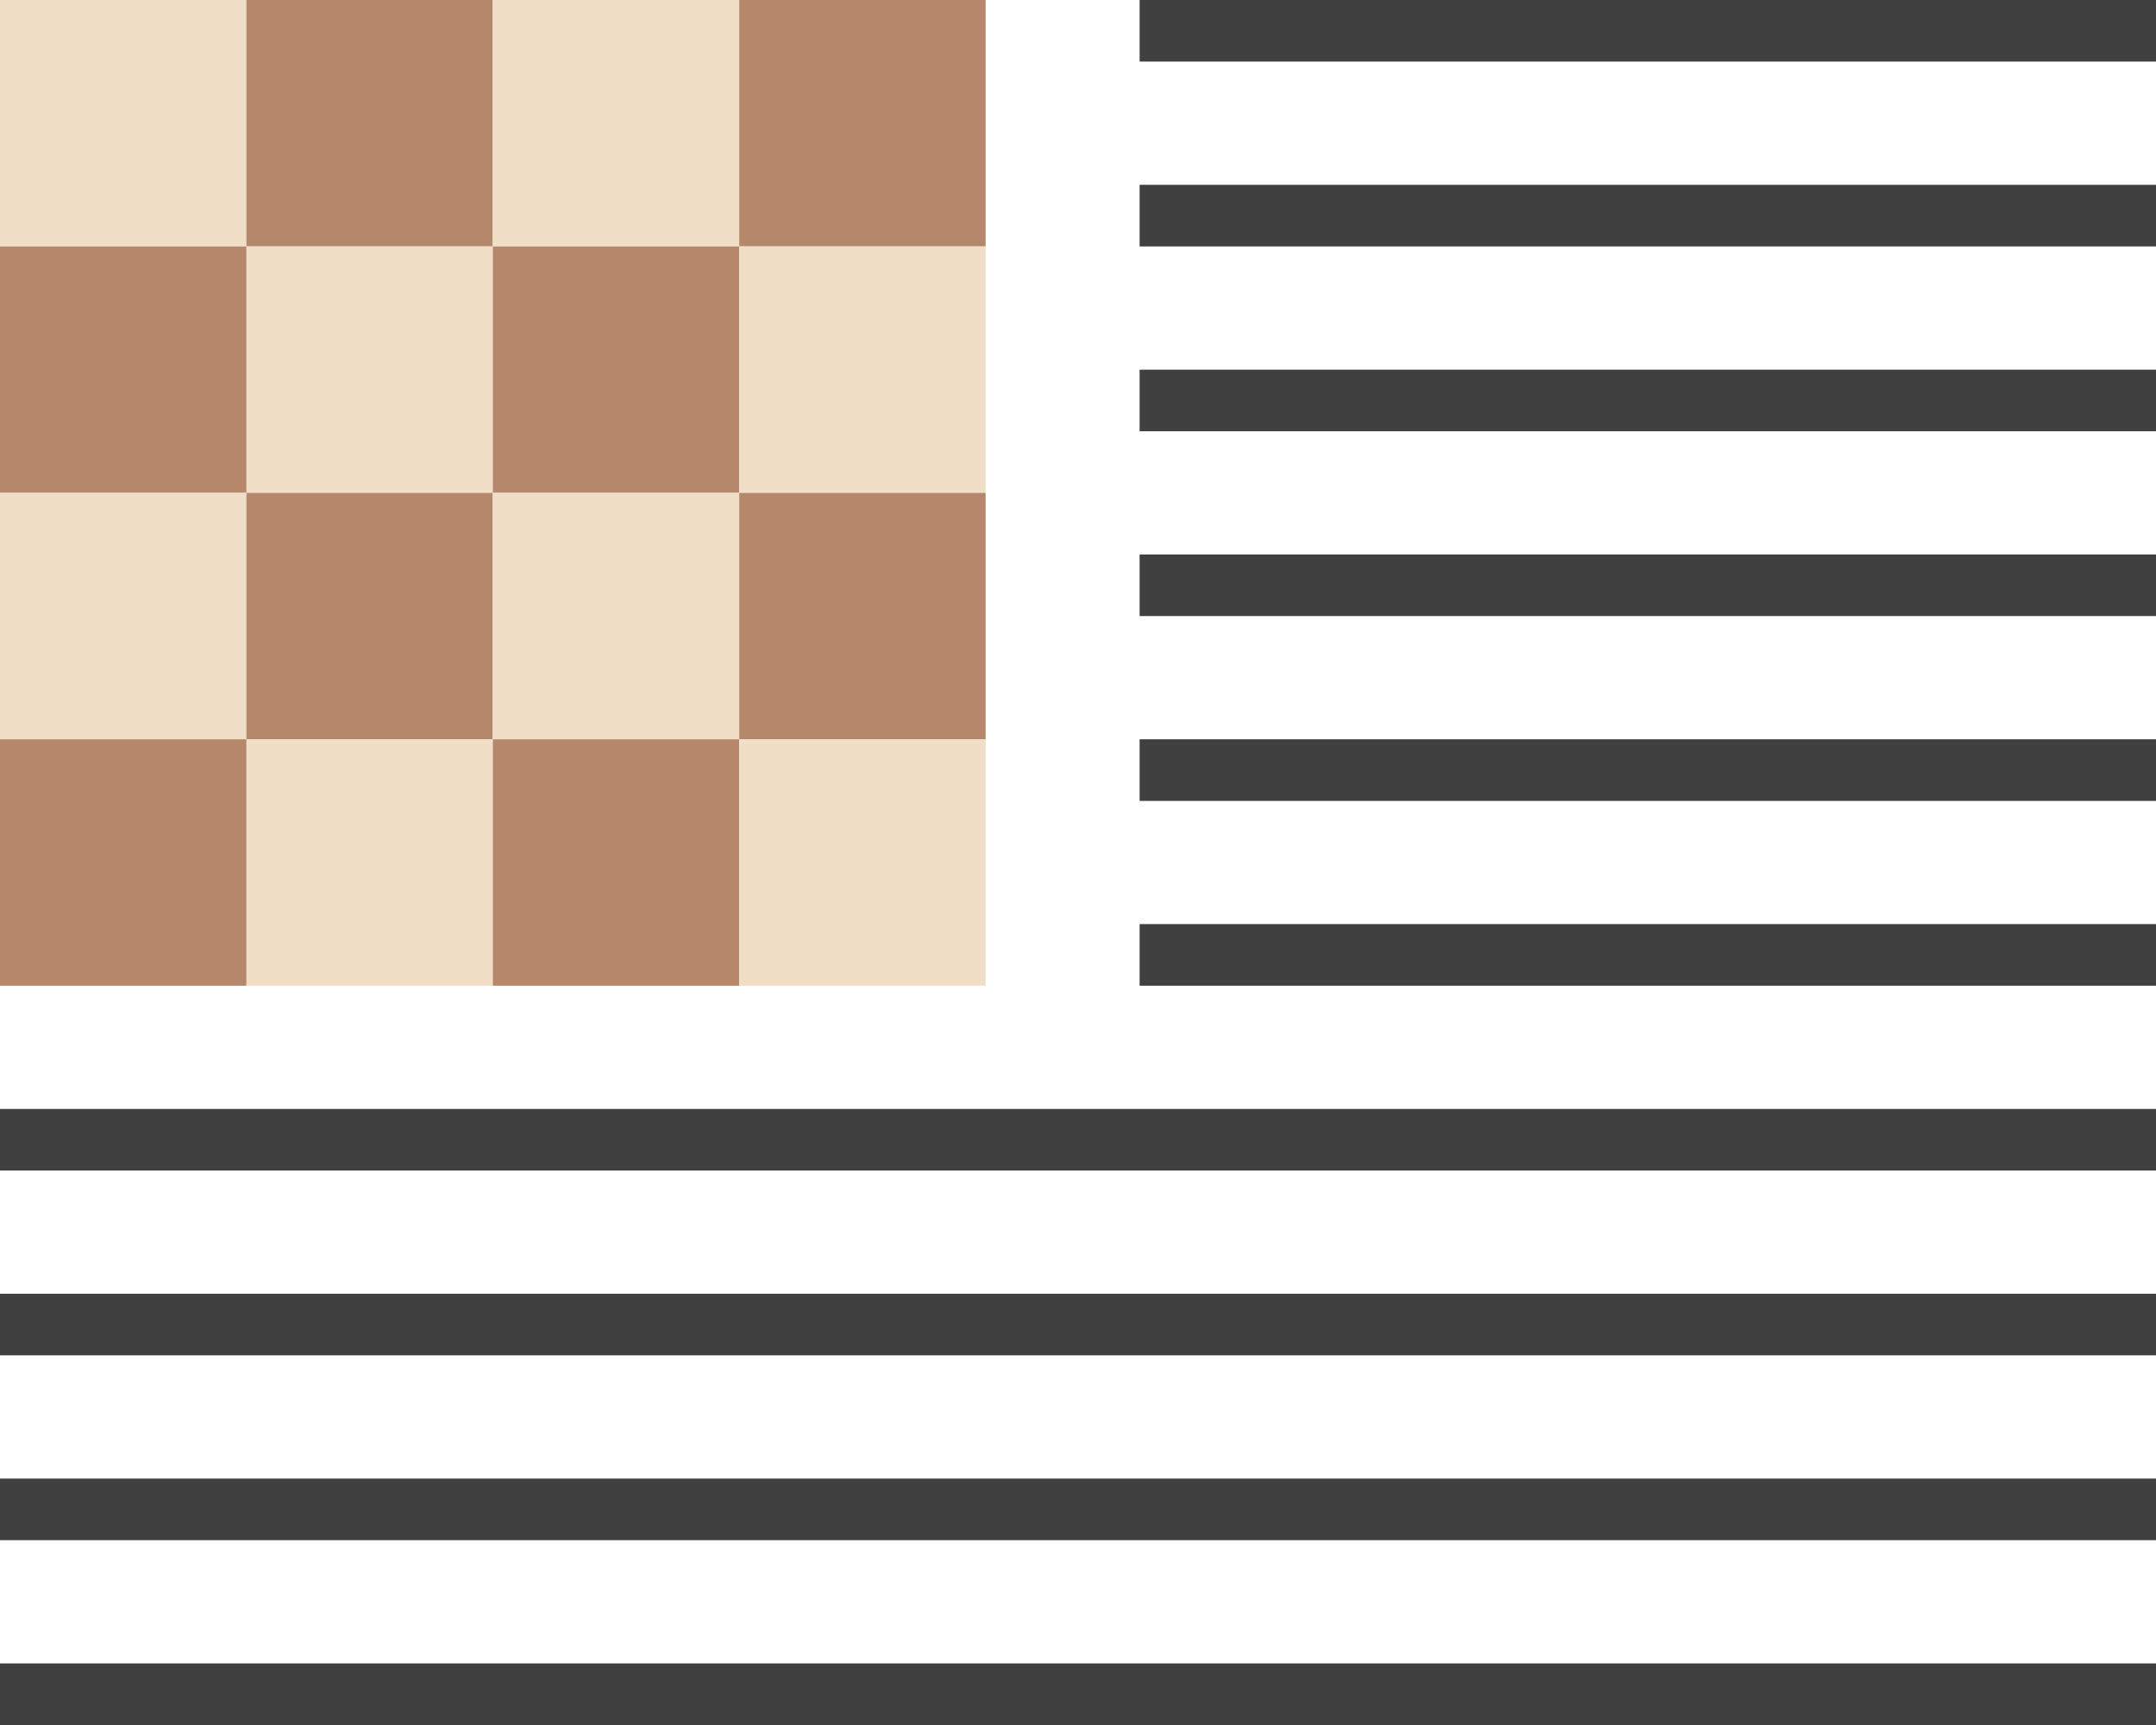<svg xmlns="http://www.w3.org/2000/svg" width="140" height="112"><path fill="#f0dec7" d="M0 0h16v16H0z"/><path fill="#b5876b" d="M16 0h16v16H16z"/><path fill="#f0dec7" d="M32 0h16v16H32z"/><path fill="#b5876b" d="M48 0h16v16H48z"/><path fill="#f0dec7" d="M16 16h16v16H16z"/><path fill="#b5876b" d="M32 16h16v16H32z"/><path fill="#f0dec7" d="M48 16h16v16H48z"/><path fill="#b5876b" d="M0 16h16v16H0z"/><path fill="#f0dec7" d="M0 32h16v16H0z"/><path fill="#b5876b" d="M16 32h16v16H16z"/><path fill="#f0dec7" d="M32 32h16v16H32z"/><path fill="#b5876b" d="M48 32h16v16H48z"/><path fill="#f0dec7" d="M16 48h16v16H16z"/><path fill="#b5876b" d="M32 48h16v16H32z"/><path fill="#f0dec7" d="M48 48h16v16H48z"/><path fill="#b5876b" d="M0 48h16v16H0z"/><path fill="#404040" d="M74 0h66v4H74zM74 12h66v4H74zM74 24h66v4H74zM74 36h66v4H74zM74 48h66v4H74zM74 60h66v4H74zM0 72h140v4H0zM0 84h140v4H0zM0 96h140v4H0zM0 108h140v4H0z"/></svg>